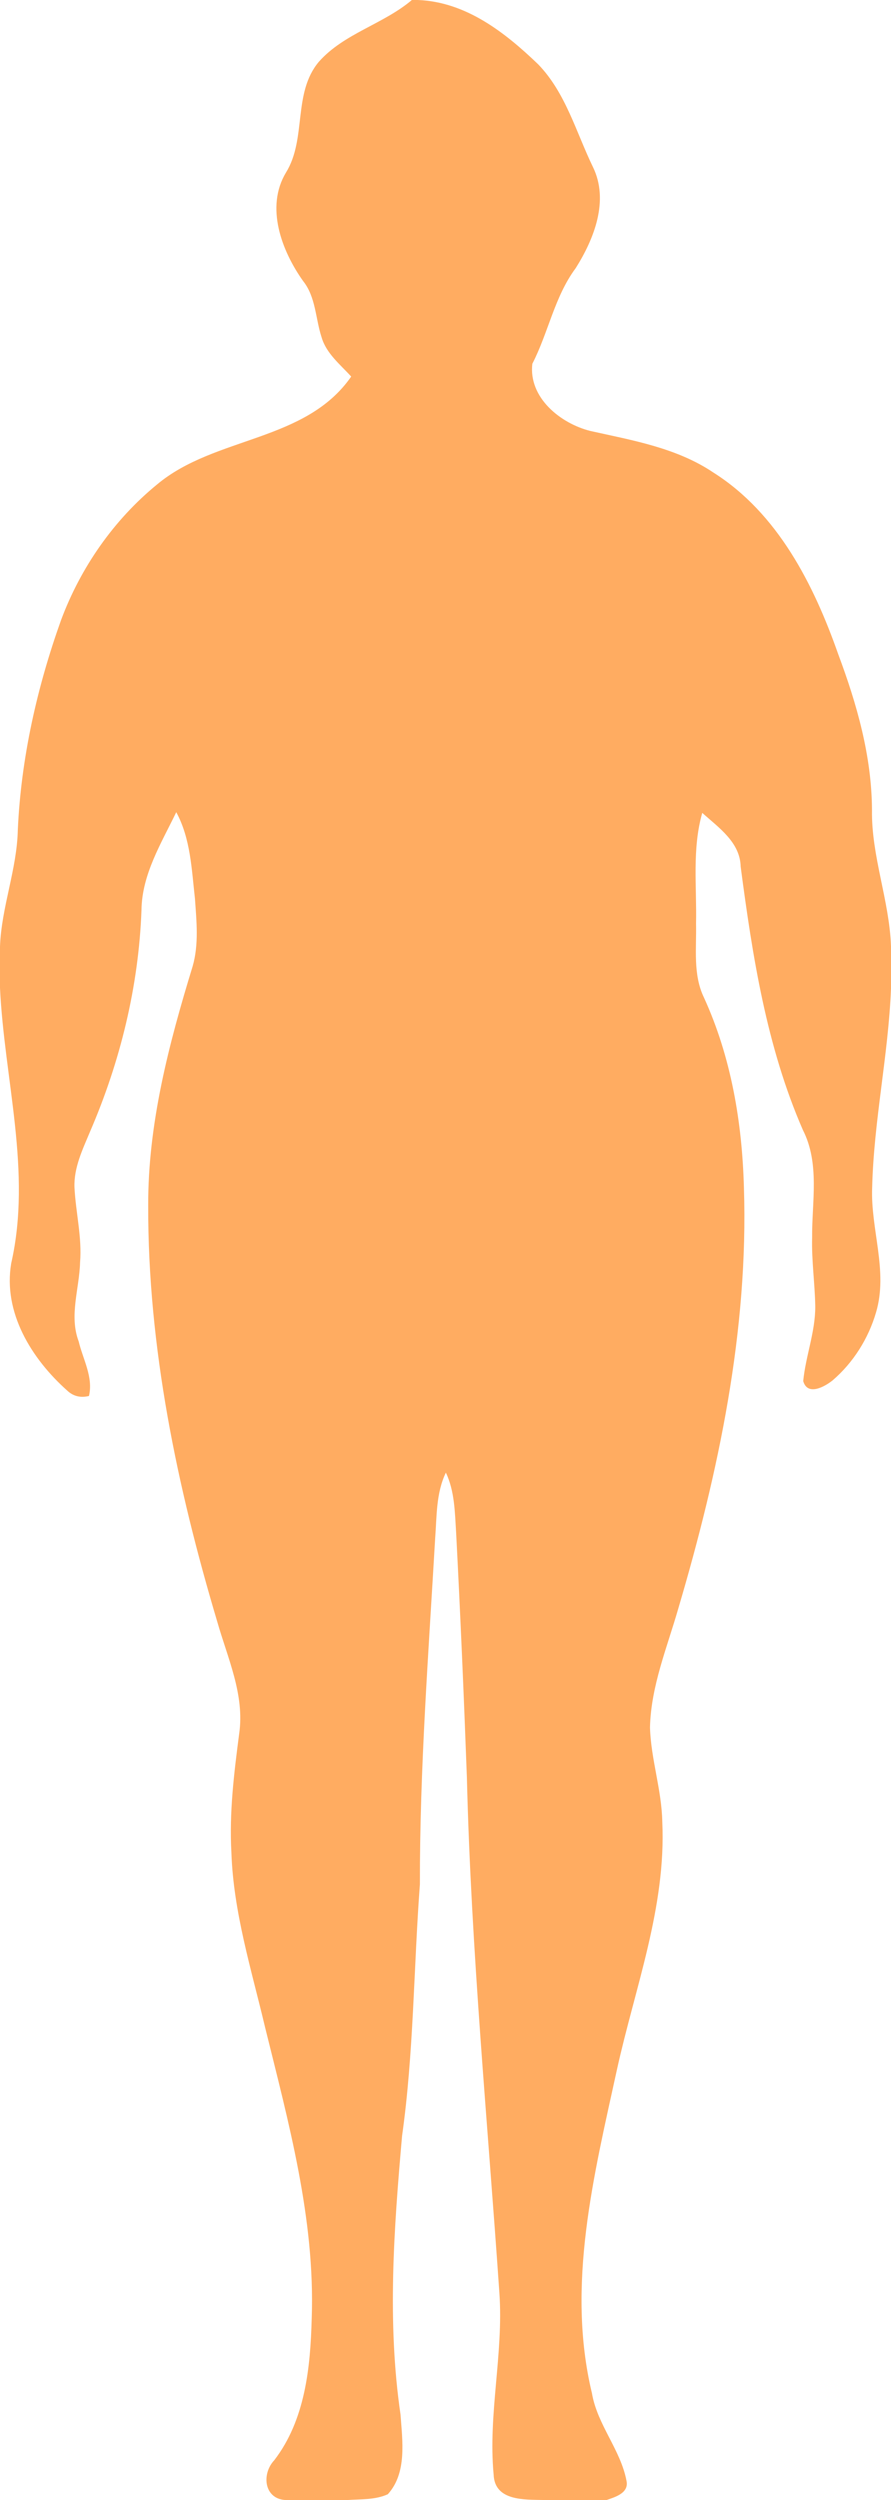 <?xml version="1.0" encoding="UTF-8" ?>
<!DOCTYPE svg PUBLIC "-//W3C//DTD SVG 1.1//EN" "http://www.w3.org/Graphics/SVG/1.1/DTD/svg11.dtd">
<svg width="142pt" height="398pt" viewBox="0 0 142 398" version="1.1" xmlns="http://www.w3.org/2000/svg">
<g id="#ffac61ff">
<path fill="#ffac61" opacity="1.00" d=" M 65.64 0.00 L 66.58 0.00 C 74.25 0.29 80.48 5.16 85.77 10.24 C 90.16 14.77 91.81 21.05 94.50 26.59 C 97.10 31.92 94.69 38.03 91.75 42.69 C 88.37 47.23 87.40 52.95 84.84 57.91 C 84.21 63.31 89.33 67.42 94.09 68.61 C 100.83 70.11 107.86 71.30 113.71 75.24 C 123.96 81.72 129.69 93.06 133.59 104.15 C 136.57 112.11 138.94 120.42 138.97 128.99 C 138.87 136.35 141.74 143.32 142.00 150.65 L 142.00 157.39 C 141.58 167.98 139.26 178.41 139.00 189.01 C 138.72 195.67 141.57 202.33 139.62 208.92 C 138.41 213.08 135.99 216.93 132.70 219.75 C 131.43 220.77 128.70 222.29 128.01 219.87 C 128.40 215.86 129.95 212.03 129.93 207.97 C 129.87 204.32 129.33 200.69 129.43 197.03 C 129.38 191.31 130.68 185.25 127.96 179.90 C 122.16 166.62 119.92 152.22 118.04 137.96 C 117.95 134.08 114.52 131.75 111.92 129.41 C 110.28 135.16 111.06 141.16 110.93 147.04 C 111.02 150.97 110.42 155.13 112.18 158.79 C 116.52 168.26 118.28 178.70 118.56 189.05 C 119.30 211.80 114.53 234.31 108.12 256.01 C 106.33 262.26 103.74 268.42 103.59 275.01 C 103.74 280.08 105.46 284.96 105.55 290.04 C 106.18 303.60 101.19 316.46 98.32 329.50 C 94.65 346.31 90.21 363.85 94.34 381.00 C 95.19 386.03 98.92 390.00 99.85 394.96 C 100.25 396.89 98.06 397.52 96.68 398.00 L 86.65 398.00 C 83.55 397.92 78.83 398.19 78.67 393.94 C 77.77 384.32 80.26 374.71 79.59 365.06 C 77.71 337.72 75.08 310.41 74.41 282.99 C 73.93 269.96 73.37 256.94 72.69 243.92 C 72.49 240.72 72.46 237.40 71.06 234.44 C 69.48 237.72 69.62 241.41 69.35 244.95 C 68.29 263.28 66.89 281.61 66.92 299.98 C 65.92 313.33 65.95 326.75 64.08 340.03 C 62.78 354.76 61.68 369.67 63.83 384.38 C 64.13 388.58 64.89 393.68 61.81 397.08 C 59.82 397.99 57.56 397.85 55.43 398.00 L 45.41 398.00 C 42.03 397.73 41.70 393.80 43.70 391.68 C 48.65 385.25 49.48 376.88 49.68 369.04 C 50.23 353.25 45.99 337.91 42.24 322.72 C 40.07 313.55 37.20 304.43 36.88 294.94 C 36.52 288.59 37.30 282.27 38.12 275.99 C 39.01 269.80 36.28 263.99 34.63 258.19 C 28.22 236.71 23.56 214.45 23.62 191.95 C 23.57 178.92 26.91 166.20 30.70 153.84 C 31.71 150.34 31.32 146.64 31.07 143.06 C 30.54 138.40 30.38 133.51 28.09 129.30 C 25.70 134.26 22.61 139.21 22.55 144.89 C 22.10 157.03 19.17 169.02 14.35 180.16 C 13.17 182.99 11.75 185.89 11.87 189.04 C 12.07 193.03 13.09 196.97 12.76 200.99 C 12.65 205.17 10.99 209.45 12.54 213.55 C 13.22 216.41 14.89 219.23 14.18 222.24 C 12.81 222.57 11.65 222.28 10.68 221.35 C 5.04 216.32 0.45 208.96 1.79 201.10 C 5.10 186.54 0.69 171.86 0.00 157.26 L 0.00 150.70 C 0.23 144.38 2.71 138.41 2.84 132.08 C 3.36 120.68 5.90 109.41 9.74 98.69 C 12.86 90.34 18.13 82.76 25.05 77.11 C 34.27 69.41 48.71 70.40 55.97 59.95 C 54.22 58.02 52.00 56.28 51.25 53.69 C 50.27 50.70 50.34 47.27 48.29 44.72 C 44.88 39.91 42.27 32.98 45.57 27.48 C 48.91 22.11 46.61 14.83 50.82 9.83 C 54.83 5.31 61.08 3.86 65.64 0.00 Z" />
</g>
</svg>
